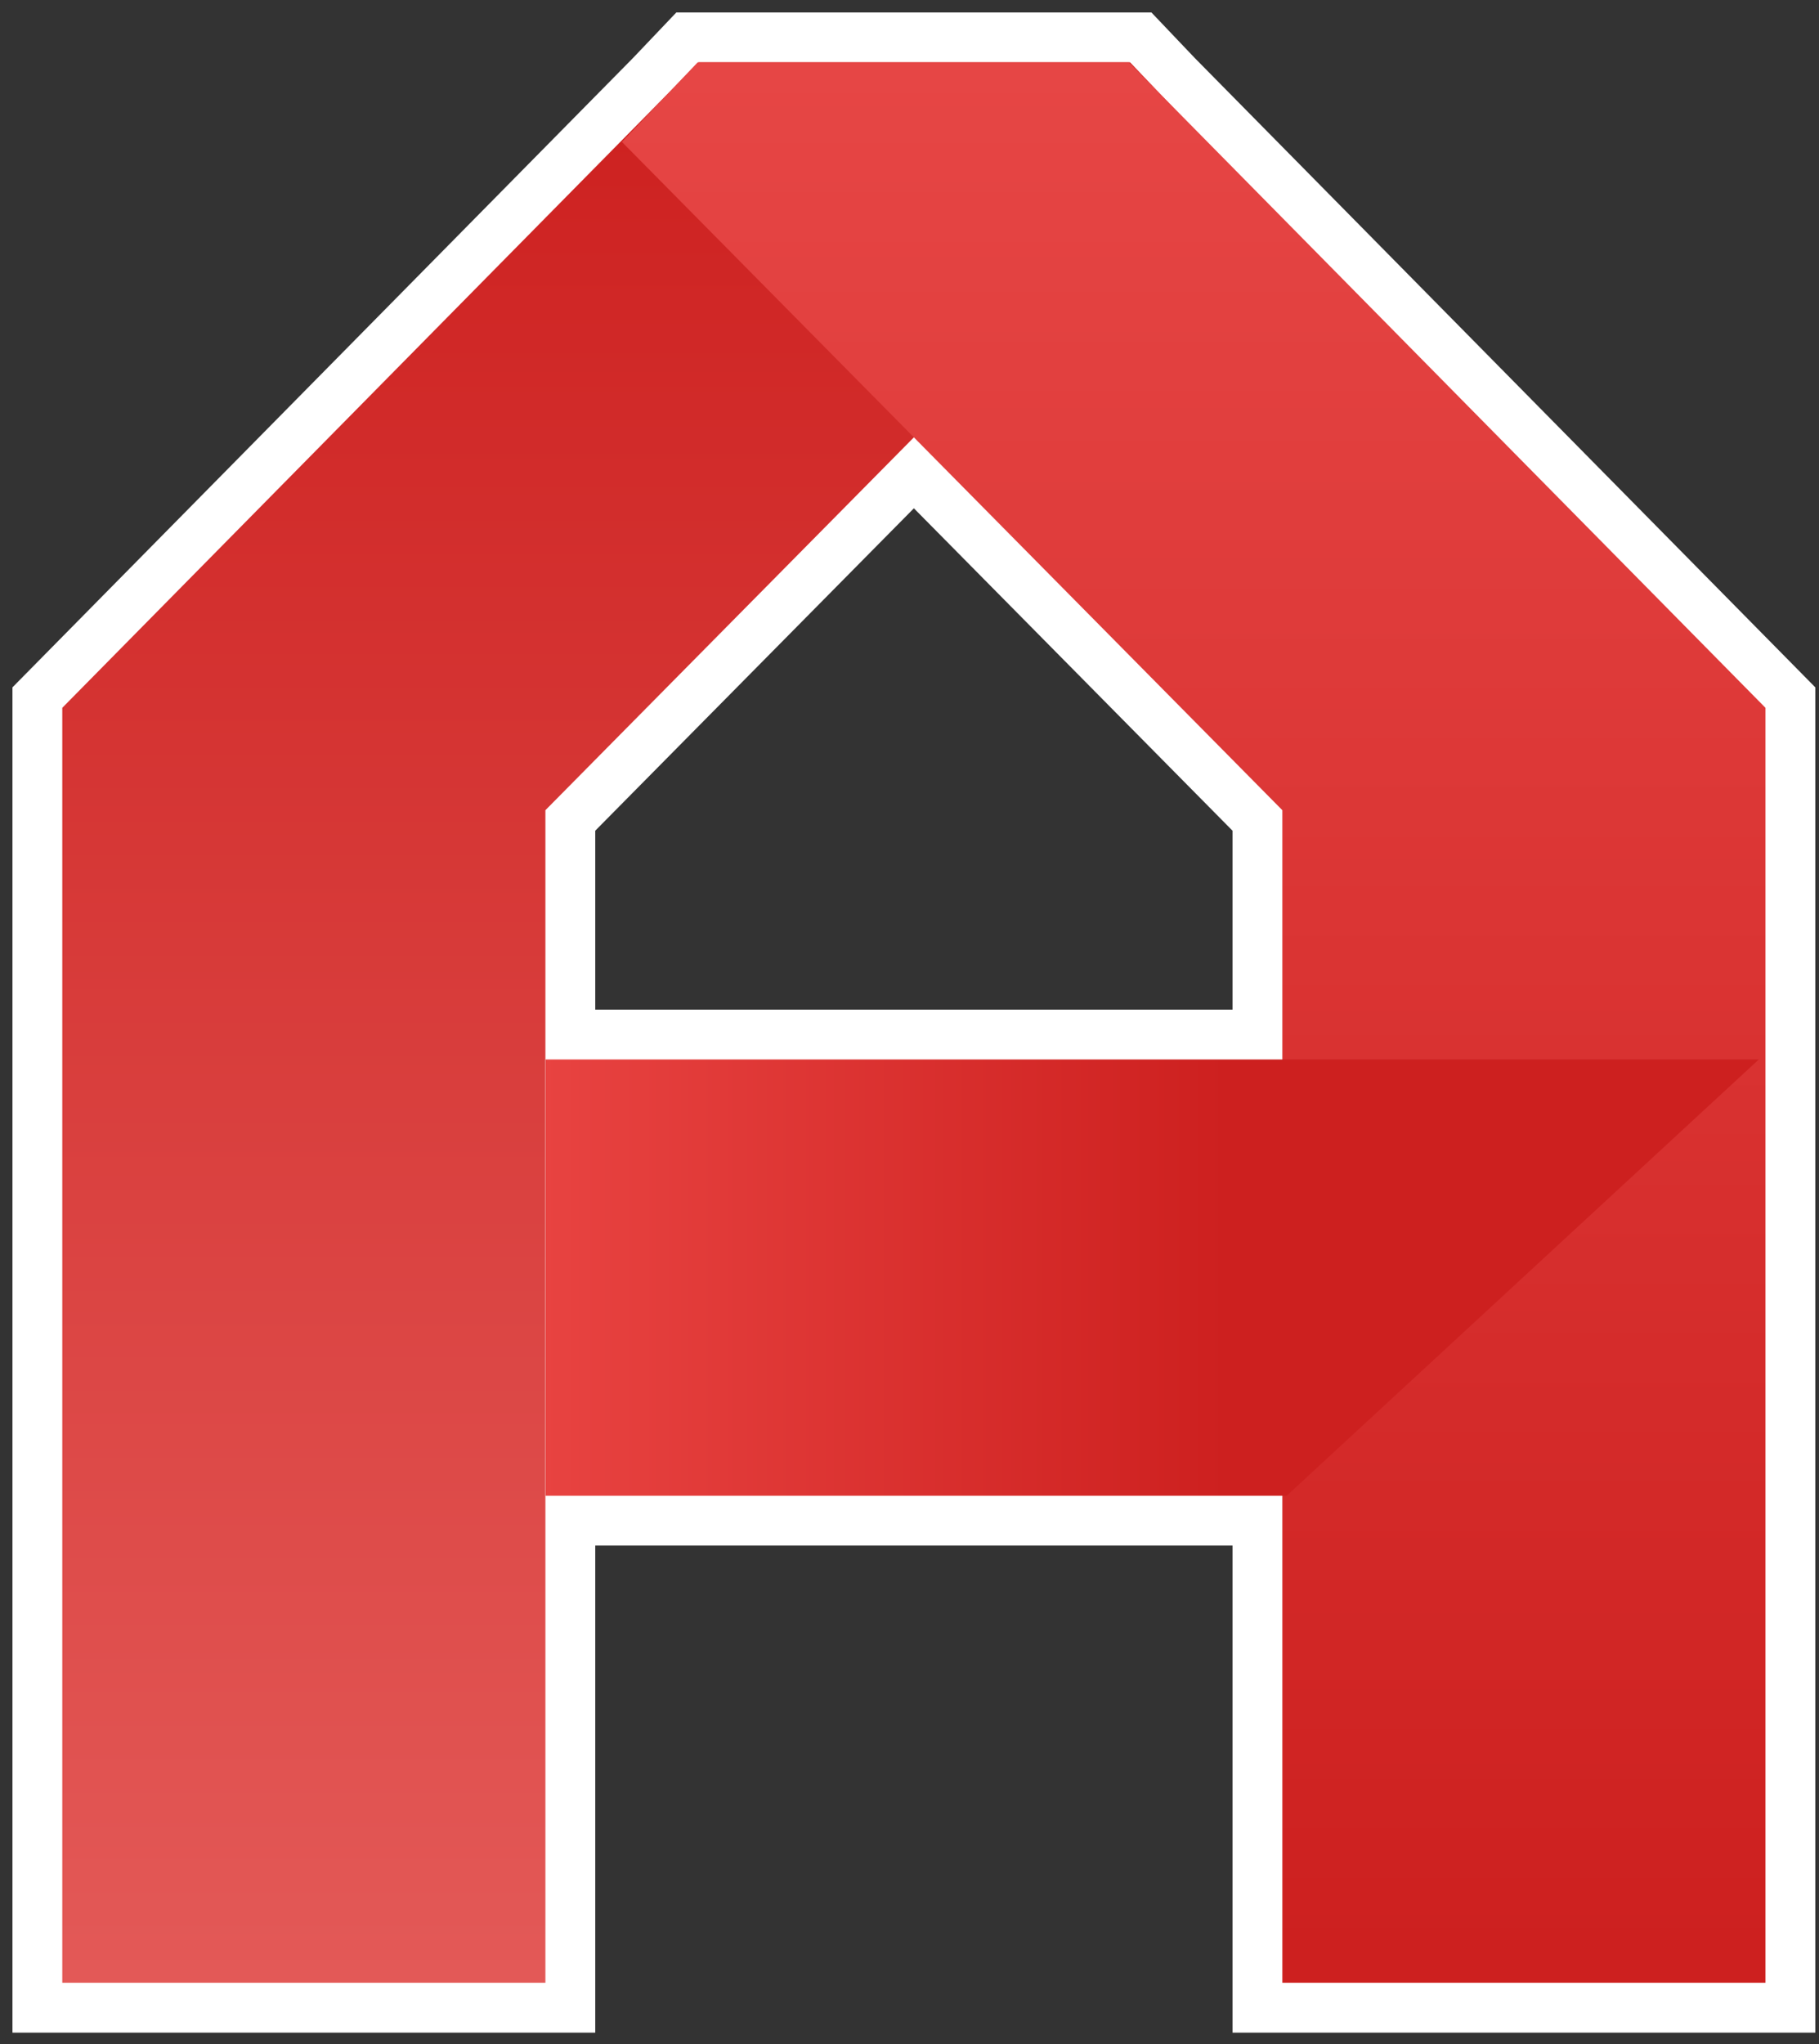 <?xml version="1.0" encoding="UTF-8"?>
<svg width="146px" height="164px" viewBox="0 0 146 164" version="1.1" xmlns="http://www.w3.org/2000/svg" xmlns:xlink="http://www.w3.org/1999/xlink">
    <rect x="0" y="0" width="146" height="164" fill="#333333" stroke="none"/>
    <!-- Generator: Sketch 48.2 (47327) - http://www.bohemiancoding.com/sketch -->
    <title>Autoya</title>
    <desc>Created with Sketch.</desc>
    <defs>
        <linearGradient x1="53.401%" y1="100%" x2="53.401%" y2="0%" id="linearGradient-1">
            <stop stop-color="#E35957" offset="0%"></stop>
            <stop stop-color="#CD201F" offset="100%"></stop>
        </linearGradient>
        <linearGradient x1="50%" y1="0%" x2="50%" y2="98.732%" id="linearGradient-2">
            <stop stop-color="#E64645" offset="0%"></stop>
            <stop stop-color="#CD201F" offset="100%"></stop>
        </linearGradient>
        <linearGradient x1="0%" y1="50%" x2="56.186%" y2="50%" id="linearGradient-3">
            <stop stop-color="#E84341" offset="0%"></stop>
            <stop stop-color="#CD201F" offset="100%"></stop>
        </linearGradient>
    </defs>
    <g id="Page-1" stroke="none" stroke-width="1" fill="none" fill-rule="evenodd">
        <path d="M102.926,85 L102.926,65.002 L73.352,35.09 L43.777,65.002 L43.777,159.075 L5,159.075 L5,56.787 L53.67,7.448 L56,5 L56.084,5 L90.703,5 L93.034,7.448 L141.703,56.787 L141.703,159.075 L102.926,159.075 L102.926,120 L43.8,120 L43.8,85 L102.926,85 Z" id="Combined-Shape" stroke="#FFFFFF" stroke-width="8" fill="url(#linearGradient-1)"></path>
        <polygon id="Path" fill="url(#linearGradient-1)" transform="translate(50.892, 82.038) scale(-1, 1) translate(-50.892, -82.038) " points="11.081 5 5 11.388 58.008 65.002 58.008 159.075 96.785 159.075 96.785 56.787 45.7 5"></polygon>
        <polygon id="Path" fill="url(#linearGradient-2)" points="56 5 49.919 11.388 102.926 65.002 102.926 159.075 141.703 159.075 141.703 56.787 90.619 5"></polygon>
        <polygon id="Path-2" fill="url(#linearGradient-3)" points="43.8 85 43.8 120 103.276 120 141.168 85"></polygon>
    </g>
</svg>